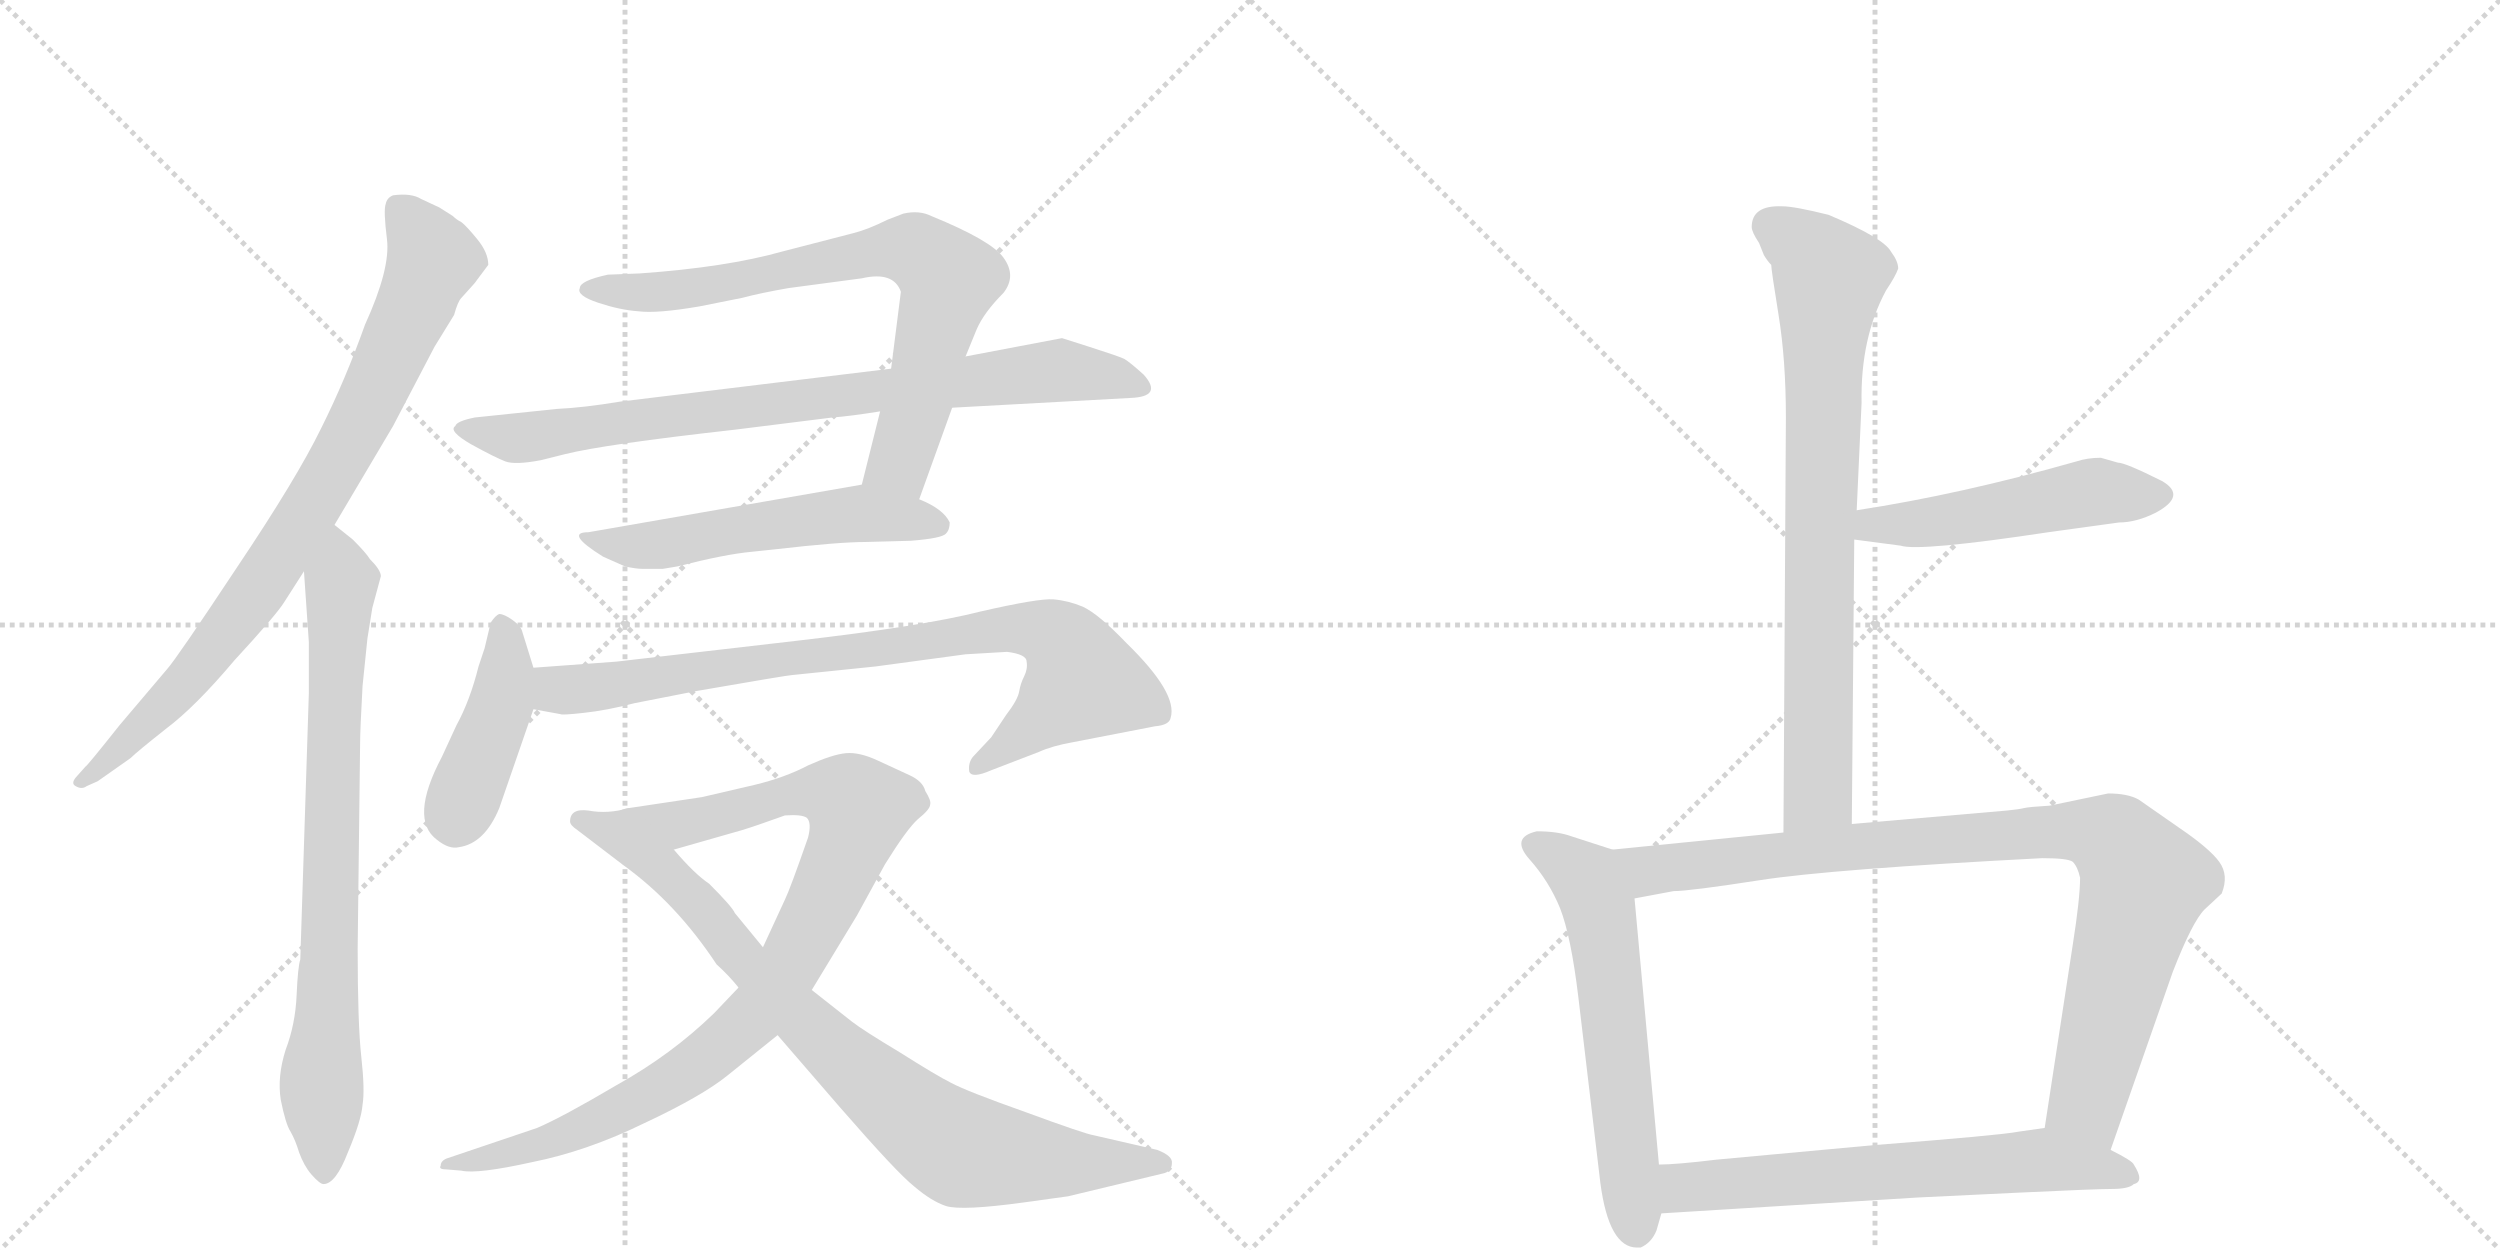 <svg version="1.1" viewBox="0 0 2048 1024" xmlns="http://www.w3.org/2000/svg">
  <g stroke="lightgray" stroke-dasharray="1,1" stroke-width="1" transform="scale(4, 4)">
    <line x1="0" y1="0" x2="256" y2="256"></line>
    <line x1="256" y1="0" x2="0" y2="256"></line>
    <line x1="128" y1="0" x2="128" y2="256"></line>
    <line x1="0" y1="128" x2="256" y2="128"></line>
    <line x1="256" y1="0" x2="512" y2="256"></line>
    <line x1="512" y1="0" x2="256" y2="256"></line>
    <line x1="384" y1="0" x2="384" y2="256"></line>
    <line x1="256" y1="128" x2="512" y2="128"></line>
  </g>
<g transform="scale(1, -1) translate(0, -850)">
   <style type="text/css">
    @keyframes keyframes0 {
      from {
       stroke: black;
       stroke-dashoffset: 825;
       stroke-width: 128;
       }
       73% {
       animation-timing-function: step-end;
       stroke: black;
       stroke-dashoffset: 0;
       stroke-width: 128;
       }
       to {
       stroke: black;
       stroke-width: 1024;
       }
       }
       #make-me-a-hanzi-animation-0 {
         animation: keyframes0 0.921s both;
         animation-delay: 0s;
         animation-timing-function: linear;
       }
    @keyframes keyframes1 {
      from {
       stroke: black;
       stroke-dashoffset: 778;
       stroke-width: 128;
       }
       72% {
       animation-timing-function: step-end;
       stroke: black;
       stroke-dashoffset: 0;
       stroke-width: 128;
       }
       to {
       stroke: black;
       stroke-width: 1024;
       }
       }
       #make-me-a-hanzi-animation-1 {
         animation: keyframes1 0.883s both;
         animation-delay: 0.921s;
         animation-timing-function: linear;
       }
    @keyframes keyframes2 {
      from {
       stroke: black;
       stroke-dashoffset: 743;
       stroke-width: 128;
       }
       71% {
       animation-timing-function: step-end;
       stroke: black;
       stroke-dashoffset: 0;
       stroke-width: 128;
       }
       to {
       stroke: black;
       stroke-width: 1024;
       }
       }
       #make-me-a-hanzi-animation-2 {
         animation: keyframes2 0.855s both;
         animation-delay: 1.805s;
         animation-timing-function: linear;
       }
    @keyframes keyframes3 {
      from {
       stroke: black;
       stroke-dashoffset: 815;
       stroke-width: 128;
       }
       73% {
       animation-timing-function: step-end;
       stroke: black;
       stroke-dashoffset: 0;
       stroke-width: 128;
       }
       to {
       stroke: black;
       stroke-width: 1024;
       }
       }
       #make-me-a-hanzi-animation-3 {
         animation: keyframes3 0.913s both;
         animation-delay: 2.659s;
         animation-timing-function: linear;
       }
    @keyframes keyframes4 {
      from {
       stroke: black;
       stroke-dashoffset: 540;
       stroke-width: 128;
       }
       64% {
       animation-timing-function: step-end;
       stroke: black;
       stroke-dashoffset: 0;
       stroke-width: 128;
       }
       to {
       stroke: black;
       stroke-width: 1024;
       }
       }
       #make-me-a-hanzi-animation-4 {
         animation: keyframes4 0.689s both;
         animation-delay: 3.572s;
         animation-timing-function: linear;
       }
    @keyframes keyframes5 {
      from {
       stroke: black;
       stroke-dashoffset: 424;
       stroke-width: 128;
       }
       58% {
       animation-timing-function: step-end;
       stroke: black;
       stroke-dashoffset: 0;
       stroke-width: 128;
       }
       to {
       stroke: black;
       stroke-width: 1024;
       }
       }
       #make-me-a-hanzi-animation-5 {
         animation: keyframes5 0.595s both;
         animation-delay: 4.262s;
         animation-timing-function: linear;
       }
    @keyframes keyframes6 {
      from {
       stroke: black;
       stroke-dashoffset: 841;
       stroke-width: 128;
       }
       73% {
       animation-timing-function: step-end;
       stroke: black;
       stroke-dashoffset: 0;
       stroke-width: 128;
       }
       to {
       stroke: black;
       stroke-width: 1024;
       }
       }
       #make-me-a-hanzi-animation-6 {
         animation: keyframes6 0.934s both;
         animation-delay: 4.857s;
         animation-timing-function: linear;
       }
    @keyframes keyframes7 {
      from {
       stroke: black;
       stroke-dashoffset: 922;
       stroke-width: 128;
       }
       75% {
       animation-timing-function: step-end;
       stroke: black;
       stroke-dashoffset: 0;
       stroke-width: 128;
       }
       to {
       stroke: black;
       stroke-width: 1024;
       }
       }
       #make-me-a-hanzi-animation-7 {
         animation: keyframes7 1s both;
         animation-delay: 5.791s;
         animation-timing-function: linear;
       }
    @keyframes keyframes8 {
      from {
       stroke: black;
       stroke-dashoffset: 838;
       stroke-width: 128;
       }
       73% {
       animation-timing-function: step-end;
       stroke: black;
       stroke-dashoffset: 0;
       stroke-width: 128;
       }
       to {
       stroke: black;
       stroke-width: 1024;
       }
       }
       #make-me-a-hanzi-animation-8 {
         animation: keyframes8 0.932s both;
         animation-delay: 6.792s;
         animation-timing-function: linear;
       }
    @keyframes keyframes9 {
      from {
       stroke: black;
       stroke-dashoffset: 776;
       stroke-width: 128;
       }
       72% {
       animation-timing-function: step-end;
       stroke: black;
       stroke-dashoffset: 0;
       stroke-width: 128;
       }
       to {
       stroke: black;
       stroke-width: 1024;
       }
       }
       #make-me-a-hanzi-animation-9 {
         animation: keyframes9 0.882s both;
         animation-delay: 7.724s;
         animation-timing-function: linear;
       }
    @keyframes keyframes10 {
      from {
       stroke: black;
       stroke-dashoffset: 502;
       stroke-width: 128;
       }
       62% {
       animation-timing-function: step-end;
       stroke: black;
       stroke-dashoffset: 0;
       stroke-width: 128;
       }
       to {
       stroke: black;
       stroke-width: 1024;
       }
       }
       #make-me-a-hanzi-animation-10 {
         animation: keyframes10 0.659s both;
         animation-delay: 8.605s;
         animation-timing-function: linear;
       }
    @keyframes keyframes11 {
      from {
       stroke: black;
       stroke-dashoffset: 602;
       stroke-width: 128;
       }
       66% {
       animation-timing-function: step-end;
       stroke: black;
       stroke-dashoffset: 0;
       stroke-width: 128;
       }
       to {
       stroke: black;
       stroke-width: 1024;
       }
       }
       #make-me-a-hanzi-animation-11 {
         animation: keyframes11 0.74s both;
         animation-delay: 9.264s;
         animation-timing-function: linear;
       }
    @keyframes keyframes12 {
      from {
       stroke: black;
       stroke-dashoffset: 925;
       stroke-width: 128;
       }
       75% {
       animation-timing-function: step-end;
       stroke: black;
       stroke-dashoffset: 0;
       stroke-width: 128;
       }
       to {
       stroke: black;
       stroke-width: 1024;
       }
       }
       #make-me-a-hanzi-animation-12 {
         animation: keyframes12 1.003s both;
         animation-delay: 10.004s;
         animation-timing-function: linear;
       }
    @keyframes keyframes13 {
      from {
       stroke: black;
       stroke-dashoffset: 641;
       stroke-width: 128;
       }
       68% {
       animation-timing-function: step-end;
       stroke: black;
       stroke-dashoffset: 0;
       stroke-width: 128;
       }
       to {
       stroke: black;
       stroke-width: 1024;
       }
       }
       #make-me-a-hanzi-animation-13 {
         animation: keyframes13 0.772s both;
         animation-delay: 11.006s;
         animation-timing-function: linear;
       }
</style>
<path d="M 391 621 L 400 633 Q 400 643 391 654 Q 382 665 378 668 Q 374 670 371 673 L 360 680 L 345 687 Q 337 692 322 690 Q 317 688 316 683 Q 314 678 317 654 Q 320 630 299 584 Q 283 539 263 499 Q 243 458 194 385 Q 145 311 137 302 L 98 256 Q 71 222 70 222 L 62 213 Q 58 208 62 206 Q 67 203 71 206 L 80 210 L 107 229 Q 112 234 136 253 Q 160 271 192 309 Q 227 347 233 357 L 249 382 L 274 420 L 322 501 L 356 566 L 372 592 Q 375 603 378 606 L 387 616 Q 389 618 391 621 Z" fill="lightgray"></path> 
<path d="M 249 382 L 253 324 L 253 282 L 246 64 Q 244 58 243 35 Q 242 11 234 -10 Q 227 -32 230 -51 Q 234 -71 238 -77 Q 242 -84 245 -94 Q 249 -105 255 -112 Q 262 -120 265 -120 Q 275 -120 285 -94 Q 296 -68 297 -55 Q 299 -43 296 -16 Q 293 11 293 73 L 295 241 Q 295 252 297 288 L 301 327 L 305 352 L 312 378 Q 312 383 303 392 Q 300 397 289 408 L 274 420 C 251 439 247 412 249 382 Z" fill="lightgray"></path> 
<path d="M 753 441 L 780 516 L 791 558 L 800 580 Q 806 594 822 610 Q 833 624 822 639 Q 812 653 763 673 Q 753 678 740 675 L 727 670 Q 711 662 699 659 L 641 644 Q 595 631 524 626 L 498 625 Q 475 620 475 614 Q 472 608 490 602 Q 508 596 523 595 Q 538 593 573 599 L 608 606 Q 623 610 646 614 L 706 622 Q 732 628 738 611 L 730 548 L 721 513 L 706 453 C 699 424 743 413 753 441 Z" fill="lightgray"></path> 
<path d="M 780 516 L 926 524 Q 953 525 937 543 Q 926 553 921 556 Q 917 558 892 566 L 870 573 L 791 558 L 730 548 L 508 521 Q 478 516 456 515 L 389 508 Q 374 505 373 501 Q 367 497 386 486 Q 406 475 414 472 Q 422 469 443 473 L 463 478 Q 495 486 602 498 L 682 508 Q 696 509 721 513 L 780 516 Z" fill="lightgray"></path> 
<path d="M 616 398 L 635 400 Q 687 406 709 406 L 746 407 Q 772 409 775 413 Q 778 416 778 422 Q 773 433 753 441 L 706 453 L 482 414 Q 462 414 494 394 L 512 386 Q 521 384 526 384 L 543 384 L 555 386 Q 594 396 616 398 Z" fill="lightgray"></path> 
<path d="M 437 303 L 428 332 Q 427 337 420 342 Q 413 347 409 347 Q 406 346 402 340 L 397 319 L 392 304 Q 385 276 374 256 L 362 230 Q 335 179 358 162 Q 368 154 376 156 Q 397 159 409 188 L 437 269 C 443 285 443 285 437 303 Z" fill="lightgray"></path> 
<path d="M 791 314 L 825 316 Q 841 314 841 308 Q 842 302 839 296 Q 836 290 835 284 Q 834 277 824 264 L 812 246 L 797 230 Q 793 225 794 218 Q 796 212 812 219 L 851 234 Q 862 239 879 242 L 946 255 Q 958 256 959 262 Q 965 282 923 323 Q 900 347 887 353 Q 875 358 863 359 Q 851 360 803 349 Q 756 337 652 325 L 505 308 L 437 303 C 407 301 407 274 437 269 L 459 265 Q 460 264 478 266 Q 497 268 520 274 L 571 284 Q 646 297 649 297 L 717 304 L 791 314 Z" fill="lightgray"></path> 
<path d="M 605 41 L 585 20 Q 550 -14 505 -39 Q 461 -65 440 -74 L 366 -99 Q 361 -101 361 -105 Q 359 -108 366 -108 L 378 -109 Q 391 -112 436 -102 Q 481 -93 528 -70 Q 575 -48 596 -31 L 637 2 L 665 39 L 702 100 L 725 142 Q 743 171 752 179 Q 762 187 762 191 Q 763 194 758 202 Q 756 210 745 215 L 719 227 Q 704 234 693 233 Q 682 232 662 223 Q 643 213 618 207 L 575 197 L 515 188 C 485 184 523 146 552 154 L 608 170 Q 618 173 643 182 Q 657 183 661 180 Q 665 176 662 164 Q 647 121 643 113 L 625 74 L 605 41 Z" fill="lightgray"></path> 
<path d="M 637 2 L 688 -57 Q 735 -111 749 -122 Q 763 -134 775 -138 Q 788 -142 839 -135 L 875 -130 L 954 -111 Q 960 -109 960 -103 Q 961 -97 948 -92 L 896 -80 Q 889 -79 840 -61 Q 792 -44 779 -37 Q 767 -31 737 -12 Q 707 6 698 13 L 665 39 L 625 74 L 602 102 Q 600 107 581 126 Q 569 134 552 154 C 532 176 520 189 515 188 Q 498 183 482 186 Q 467 188 467 177 Q 467 174 473 170 L 511 141 Q 554 110 587 60 Q 597 51 605 41 L 637 2 Z" fill="lightgray"></path> 
<path d="M 1517 175 L 1519 408 L 1521 432 L 1525 520 Q 1524 573 1545 612 Q 1553 624 1555 630 Q 1555 636 1549 644 Q 1543 655 1498 674 Q 1470 681 1460 681 Q 1435 682 1435 664 Q 1435 660 1441 651 L 1445 641 Q 1448 636 1451 633 Q 1451 629 1457 592 Q 1463 555 1463 508 L 1461 168 C 1461 138 1517 145 1517 175 Z" fill="lightgray"></path> 
<path d="M 1519 408 L 1557 403 Q 1572 398 1678 414 L 1736 422 Q 1750 422 1766 430 Q 1792 444 1771 456 Q 1741 471 1735 471 L 1721 475 Q 1710 475 1701 472 Q 1606 445 1521 432 C 1491 427 1489 412 1519 408 Z" fill="lightgray"></path> 
<path d="M 1259 169 Q 1237 164 1253 146 Q 1269 128 1278 106 Q 1287 83 1293 33 L 1311 -119 Q 1318 -172 1341 -172 L 1344 -172 Q 1353 -168 1357 -158 L 1361 -144 L 1359 -104 L 1339 114 C 1336 144 1336 149 1321 154 L 1287 165 Q 1276 169 1259 169 Z" fill="lightgray"></path> 
<path d="M 1729 -92 L 1780 54 Q 1796 95 1806 105 L 1820 118 Q 1826 133 1818 144 Q 1810 155 1785 172 L 1752 195 Q 1743 200 1727 200 L 1679 190 Q 1662 189 1658 188 Q 1654 187 1644 186 L 1517 175 L 1461 168 L 1321 154 C 1291 151 1310 108 1339 114 L 1371 120 Q 1384 120 1442 129 Q 1500 138 1673 147 Q 1694 147 1698 144 Q 1702 140 1704 131 Q 1704 114 1698 76 L 1675 -74 C 1670 -104 1719 -120 1729 -92 Z" fill="lightgray"></path> 
<path d="M 1361 -144 L 1571 -131 L 1654 -127 Q 1717 -124 1730 -124 Q 1744 -124 1748 -120 Q 1757 -118 1748 -104 Q 1747 -101 1729 -92 L 1675 -74 L 1654 -77 Q 1639 -80 1536 -88 L 1406 -100 Q 1373 -104 1359 -104 C 1329 -105 1331 -146 1361 -144 Z" fill="lightgray"></path> 
      <clipPath id="make-me-a-hanzi-clip-0">
      <path d="M 391 621 L 400 633 Q 400 643 391 654 Q 382 665 378 668 Q 374 670 371 673 L 360 680 L 345 687 Q 337 692 322 690 Q 317 688 316 683 Q 314 678 317 654 Q 320 630 299 584 Q 283 539 263 499 Q 243 458 194 385 Q 145 311 137 302 L 98 256 Q 71 222 70 222 L 62 213 Q 58 208 62 206 Q 67 203 71 206 L 80 210 L 107 229 Q 112 234 136 253 Q 160 271 192 309 Q 227 347 233 357 L 249 382 L 274 420 L 322 501 L 356 566 L 372 592 Q 375 603 378 606 L 387 616 Q 389 618 391 621 Z" fill="lightgray"></path>
      </clipPath>
      <path clip-path="url(#make-me-a-hanzi-clip-0)" d="M 329 678 L 355 636 L 274 466 L 217 376 L 150 288 L 67 210 " fill="none" id="make-me-a-hanzi-animation-0" stroke-dasharray="697 1394" stroke-linecap="round"></path>

      <clipPath id="make-me-a-hanzi-clip-1">
      <path d="M 249 382 L 253 324 L 253 282 L 246 64 Q 244 58 243 35 Q 242 11 234 -10 Q 227 -32 230 -51 Q 234 -71 238 -77 Q 242 -84 245 -94 Q 249 -105 255 -112 Q 262 -120 265 -120 Q 275 -120 285 -94 Q 296 -68 297 -55 Q 299 -43 296 -16 Q 293 11 293 73 L 295 241 Q 295 252 297 288 L 301 327 L 305 352 L 312 378 Q 312 383 303 392 Q 300 397 289 408 L 274 420 C 251 439 247 412 249 382 Z" fill="lightgray"></path>
      </clipPath>
      <path clip-path="url(#make-me-a-hanzi-clip-1)" d="M 273 411 L 280 373 L 263 -34 L 265 -110 " fill="none" id="make-me-a-hanzi-animation-1" stroke-dasharray="650 1300" stroke-linecap="round"></path>

      <clipPath id="make-me-a-hanzi-clip-2">
      <path d="M 753 441 L 780 516 L 791 558 L 800 580 Q 806 594 822 610 Q 833 624 822 639 Q 812 653 763 673 Q 753 678 740 675 L 727 670 Q 711 662 699 659 L 641 644 Q 595 631 524 626 L 498 625 Q 475 620 475 614 Q 472 608 490 602 Q 508 596 523 595 Q 538 593 573 599 L 608 606 Q 623 610 646 614 L 706 622 Q 732 628 738 611 L 730 548 L 721 513 L 706 453 C 699 424 743 413 753 441 Z" fill="lightgray"></path>
      </clipPath>
      <path clip-path="url(#make-me-a-hanzi-clip-2)" d="M 482 613 L 563 613 L 729 646 L 759 639 L 777 618 L 759 544 L 737 472 L 714 459 " fill="none" id="make-me-a-hanzi-animation-2" stroke-dasharray="615 1230" stroke-linecap="round"></path>

      <clipPath id="make-me-a-hanzi-clip-3">
      <path d="M 780 516 L 926 524 Q 953 525 937 543 Q 926 553 921 556 Q 917 558 892 566 L 870 573 L 791 558 L 730 548 L 508 521 Q 478 516 456 515 L 389 508 Q 374 505 373 501 Q 367 497 386 486 Q 406 475 414 472 Q 422 469 443 473 L 463 478 Q 495 486 602 498 L 682 508 Q 696 509 721 513 L 780 516 Z" fill="lightgray"></path>
      </clipPath>
      <path clip-path="url(#make-me-a-hanzi-clip-3)" d="M 379 498 L 432 491 L 868 547 L 932 533 " fill="none" id="make-me-a-hanzi-animation-3" stroke-dasharray="687 1374" stroke-linecap="round"></path>

      <clipPath id="make-me-a-hanzi-clip-4">
      <path d="M 616 398 L 635 400 Q 687 406 709 406 L 746 407 Q 772 409 775 413 Q 778 416 778 422 Q 773 433 753 441 L 706 453 L 482 414 Q 462 414 494 394 L 512 386 Q 521 384 526 384 L 543 384 L 555 386 Q 594 396 616 398 Z" fill="lightgray"></path>
      </clipPath>
      <path clip-path="url(#make-me-a-hanzi-clip-4)" d="M 485 402 L 546 404 L 687 428 L 767 421 " fill="none" id="make-me-a-hanzi-animation-4" stroke-dasharray="412 824" stroke-linecap="round"></path>

      <clipPath id="make-me-a-hanzi-clip-5">
      <path d="M 437 303 L 428 332 Q 427 337 420 342 Q 413 347 409 347 Q 406 346 402 340 L 397 319 L 392 304 Q 385 276 374 256 L 362 230 Q 335 179 358 162 Q 368 154 376 156 Q 397 159 409 188 L 437 269 C 443 285 443 285 437 303 Z" fill="lightgray"></path>
      </clipPath>
      <path clip-path="url(#make-me-a-hanzi-clip-5)" d="M 411 338 L 411 275 L 373 177 " fill="none" id="make-me-a-hanzi-animation-5" stroke-dasharray="296 592" stroke-linecap="round"></path>

      <clipPath id="make-me-a-hanzi-clip-6">
      <path d="M 791 314 L 825 316 Q 841 314 841 308 Q 842 302 839 296 Q 836 290 835 284 Q 834 277 824 264 L 812 246 L 797 230 Q 793 225 794 218 Q 796 212 812 219 L 851 234 Q 862 239 879 242 L 946 255 Q 958 256 959 262 Q 965 282 923 323 Q 900 347 887 353 Q 875 358 863 359 Q 851 360 803 349 Q 756 337 652 325 L 505 308 L 437 303 C 407 301 407 274 437 269 L 459 265 Q 460 264 478 266 Q 497 268 520 274 L 571 284 Q 646 297 649 297 L 717 304 L 791 314 Z" fill="lightgray"></path>
      </clipPath>
      <path clip-path="url(#make-me-a-hanzi-clip-6)" d="M 444 297 L 457 285 L 495 287 L 818 335 L 852 334 L 871 324 L 887 292 L 800 223 " fill="none" id="make-me-a-hanzi-animation-6" stroke-dasharray="713 1426" stroke-linecap="round"></path>

      <clipPath id="make-me-a-hanzi-clip-7">
      <path d="M 605 41 L 585 20 Q 550 -14 505 -39 Q 461 -65 440 -74 L 366 -99 Q 361 -101 361 -105 Q 359 -108 366 -108 L 378 -109 Q 391 -112 436 -102 Q 481 -93 528 -70 Q 575 -48 596 -31 L 637 2 L 665 39 L 702 100 L 725 142 Q 743 171 752 179 Q 762 187 762 191 Q 763 194 758 202 Q 756 210 745 215 L 719 227 Q 704 234 693 233 Q 682 232 662 223 Q 643 213 618 207 L 575 197 L 515 188 C 485 184 523 146 552 154 L 608 170 Q 618 173 643 182 Q 657 183 661 180 Q 665 176 662 164 Q 647 121 643 113 L 625 74 L 605 41 Z" fill="lightgray"></path>
      </clipPath>
      <path clip-path="url(#make-me-a-hanzi-clip-7)" d="M 523 187 L 557 175 L 649 199 L 678 201 L 704 187 L 680 121 L 647 58 L 622 23 L 578 -17 L 529 -49 L 461 -80 L 365 -103 " fill="none" id="make-me-a-hanzi-animation-7" stroke-dasharray="794 1588" stroke-linecap="round"></path>

      <clipPath id="make-me-a-hanzi-clip-8">
      <path d="M 637 2 L 688 -57 Q 735 -111 749 -122 Q 763 -134 775 -138 Q 788 -142 839 -135 L 875 -130 L 954 -111 Q 960 -109 960 -103 Q 961 -97 948 -92 L 896 -80 Q 889 -79 840 -61 Q 792 -44 779 -37 Q 767 -31 737 -12 Q 707 6 698 13 L 665 39 L 625 74 L 602 102 Q 600 107 581 126 Q 569 134 552 154 C 532 176 520 189 515 188 Q 498 183 482 186 Q 467 188 467 177 Q 467 174 473 170 L 511 141 Q 554 110 587 60 Q 597 51 605 41 L 637 2 Z" fill="lightgray"></path>
      </clipPath>
      <path clip-path="url(#make-me-a-hanzi-clip-8)" d="M 475 178 L 509 167 L 536 145 L 660 11 L 784 -90 L 865 -102 L 952 -103 " fill="none" id="make-me-a-hanzi-animation-8" stroke-dasharray="710 1420" stroke-linecap="round"></path>

      <clipPath id="make-me-a-hanzi-clip-9">
      <path d="M 1517 175 L 1519 408 L 1521 432 L 1525 520 Q 1524 573 1545 612 Q 1553 624 1555 630 Q 1555 636 1549 644 Q 1543 655 1498 674 Q 1470 681 1460 681 Q 1435 682 1435 664 Q 1435 660 1441 651 L 1445 641 Q 1448 636 1451 633 Q 1451 629 1457 592 Q 1463 555 1463 508 L 1461 168 C 1461 138 1517 145 1517 175 Z" fill="lightgray"></path>
      </clipPath>
      <path clip-path="url(#make-me-a-hanzi-clip-9)" d="M 1452 664 L 1482 645 L 1499 623 L 1490 407 L 1490 200 L 1467 176 " fill="none" id="make-me-a-hanzi-animation-9" stroke-dasharray="648 1296" stroke-linecap="round"></path>

      <clipPath id="make-me-a-hanzi-clip-10">
      <path d="M 1519 408 L 1557 403 Q 1572 398 1678 414 L 1736 422 Q 1750 422 1766 430 Q 1792 444 1771 456 Q 1741 471 1735 471 L 1721 475 Q 1710 475 1701 472 Q 1606 445 1521 432 C 1491 427 1489 412 1519 408 Z" fill="lightgray"></path>
      </clipPath>
      <path clip-path="url(#make-me-a-hanzi-clip-10)" d="M 1526 413 L 1534 420 L 1601 424 L 1700 445 L 1767 443 " fill="none" id="make-me-a-hanzi-animation-10" stroke-dasharray="374 748" stroke-linecap="round"></path>

      <clipPath id="make-me-a-hanzi-clip-11">
      <path d="M 1259 169 Q 1237 164 1253 146 Q 1269 128 1278 106 Q 1287 83 1293 33 L 1311 -119 Q 1318 -172 1341 -172 L 1344 -172 Q 1353 -168 1357 -158 L 1361 -144 L 1359 -104 L 1339 114 C 1336 144 1336 149 1321 154 L 1287 165 Q 1276 169 1259 169 Z" fill="lightgray"></path>
      </clipPath>
      <path clip-path="url(#make-me-a-hanzi-clip-11)" d="M 1258 157 L 1296 134 L 1311 104 L 1343 -162 " fill="none" id="make-me-a-hanzi-animation-11" stroke-dasharray="474 948" stroke-linecap="round"></path>

      <clipPath id="make-me-a-hanzi-clip-12">
      <path d="M 1729 -92 L 1780 54 Q 1796 95 1806 105 L 1820 118 Q 1826 133 1818 144 Q 1810 155 1785 172 L 1752 195 Q 1743 200 1727 200 L 1679 190 Q 1662 189 1658 188 Q 1654 187 1644 186 L 1517 175 L 1461 168 L 1321 154 C 1291 151 1310 108 1339 114 L 1371 120 Q 1384 120 1442 129 Q 1500 138 1673 147 Q 1694 147 1698 144 Q 1702 140 1704 131 Q 1704 114 1698 76 L 1675 -74 C 1670 -104 1719 -120 1729 -92 Z" fill="lightgray"></path>
      </clipPath>
      <path clip-path="url(#make-me-a-hanzi-clip-12)" d="M 1329 150 L 1351 137 L 1674 169 L 1715 168 L 1731 162 L 1756 124 L 1710 -53 L 1725 -82 " fill="none" id="make-me-a-hanzi-animation-12" stroke-dasharray="797 1594" stroke-linecap="round"></path>

      <clipPath id="make-me-a-hanzi-clip-13">
      <path d="M 1361 -144 L 1571 -131 L 1654 -127 Q 1717 -124 1730 -124 Q 1744 -124 1748 -120 Q 1757 -118 1748 -104 Q 1747 -101 1729 -92 L 1675 -74 L 1654 -77 Q 1639 -80 1536 -88 L 1406 -100 Q 1373 -104 1359 -104 C 1329 -105 1331 -146 1361 -144 Z" fill="lightgray"></path>
      </clipPath>
      <path clip-path="url(#make-me-a-hanzi-clip-13)" d="M 1368 -137 L 1379 -123 L 1673 -100 L 1744 -112 " fill="none" id="make-me-a-hanzi-animation-13" stroke-dasharray="513 1026" stroke-linecap="round"></path>

</g>
</svg>
